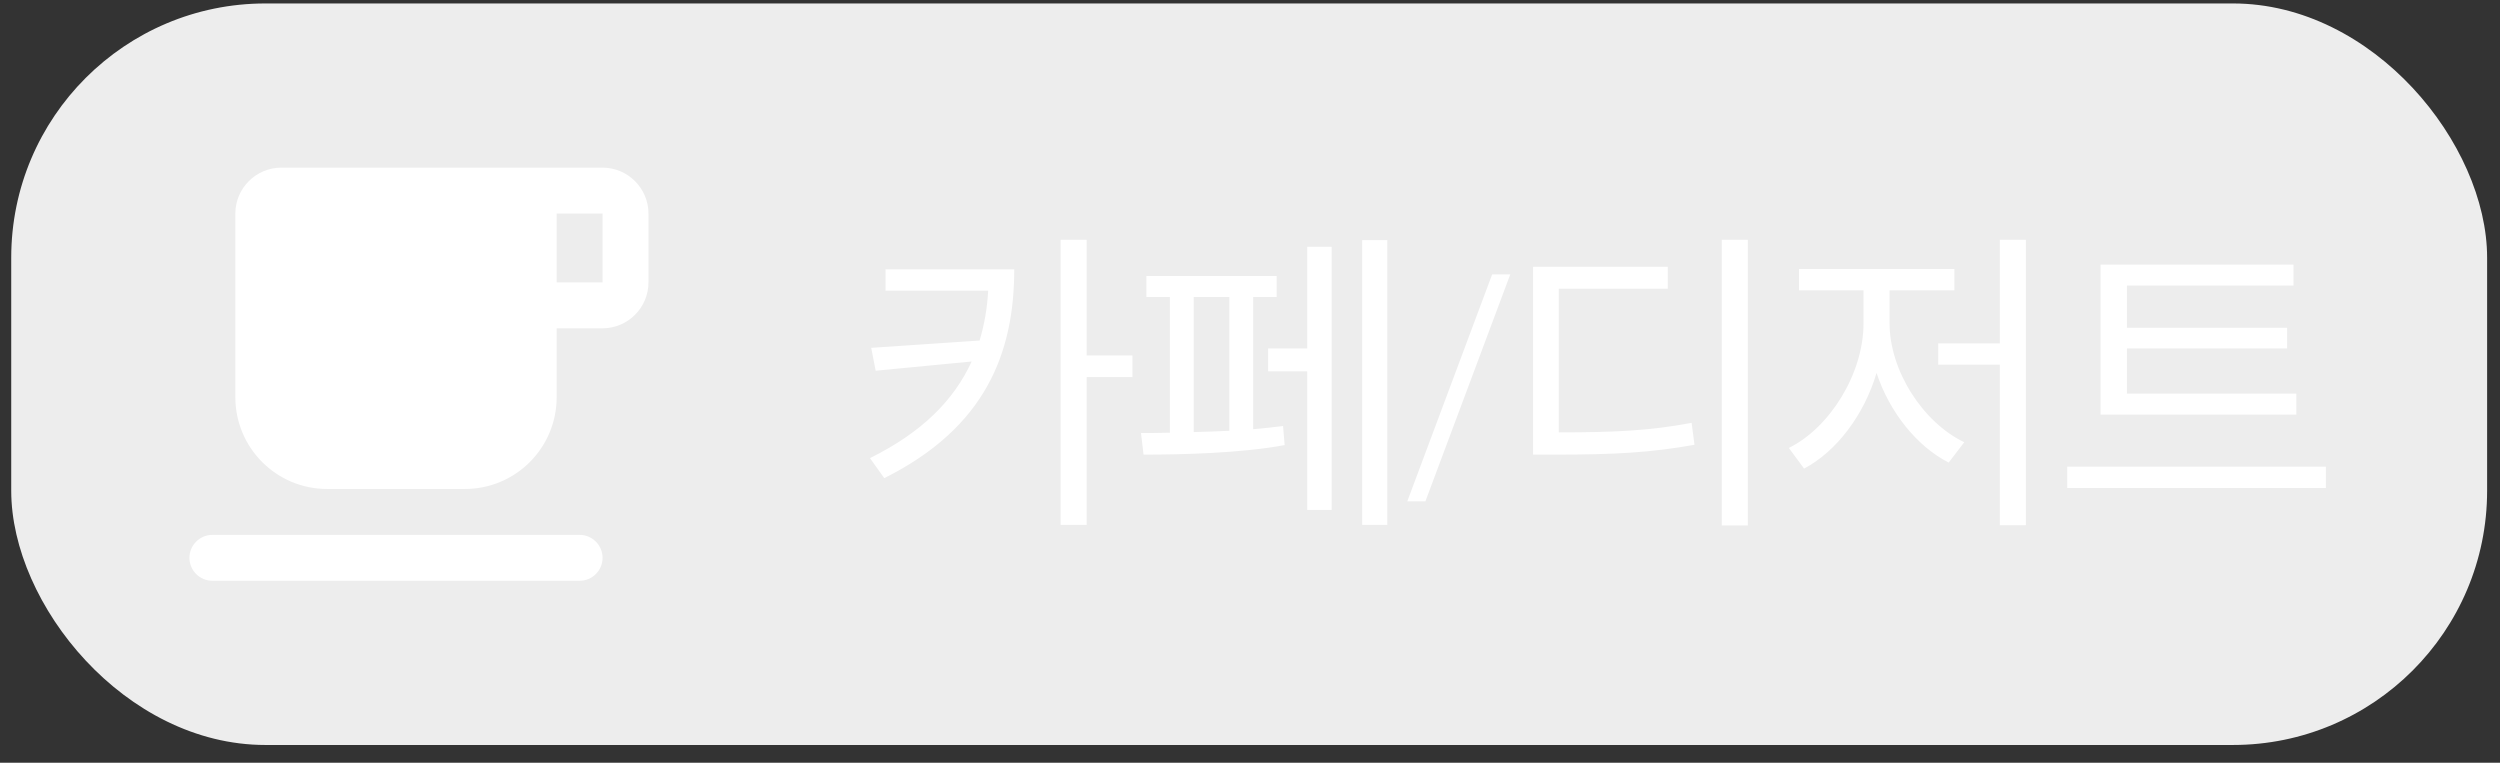 <svg width="118" height="36" viewBox="0 0 118 36" fill="none" xmlns="http://www.w3.org/2000/svg">
<rect x="0" y="0" width="118" height="36" fill="#333333" stroke="none"/>
<rect x="0.53" y="0.163" width="116.862" height="35" rx="12" fill="#EDEDED"/>
<path d="M28.441 7.913H13.275C12.083 7.913 11.108 8.888 11.108 10.08V18.746C11.108 21.141 13.047 23.08 15.441 23.08H21.941C24.335 23.08 26.275 21.141 26.275 18.746V15.496H28.441C29.633 15.496 30.608 14.521 30.608 13.33V10.08C30.608 8.888 29.633 7.913 28.441 7.913ZM28.441 13.33H26.275V10.08H28.441V13.33ZM10.025 27.413H27.358C27.954 27.413 28.441 26.926 28.441 26.33C28.441 25.734 27.954 25.246 27.358 25.246H10.025C9.429 25.246 8.941 25.734 8.941 26.33C8.941 26.926 9.429 27.413 10.025 27.413Z" fill="white"/>
<path d="M41.797 12.713V13.718H46.642C46.597 14.543 46.462 15.323 46.237 16.073L41.122 16.418L41.332 17.498L45.862 17.063C45.037 18.863 43.552 20.393 41.062 21.623L41.737 22.568C46.552 20.168 47.872 16.613 47.872 12.713H41.797ZM53.452 16.778H51.292V11.318H50.062V24.773H51.292V17.798H53.452V16.778ZM56.345 14.018H58.025V20.333C57.455 20.363 56.9 20.378 56.345 20.393V14.018ZM59.15 14.018H60.26V13.028H54.11V14.018H55.22V20.423C54.71 20.438 54.26 20.438 53.855 20.438L53.975 21.458C55.73 21.458 58.55 21.398 60.635 21.008L60.56 20.108C60.125 20.168 59.63 20.213 59.15 20.258V14.018ZM61.7 16.448H59.855V17.528H61.7V24.068H62.855V11.648H61.7V16.448ZM64.295 11.333V24.773H65.48V11.333H64.295ZM71.284 12.953L67.279 23.663H66.424L70.429 12.953H71.284ZM73.575 13.628H78.719V12.593H72.359V21.458H73.439C76.154 21.458 77.909 21.368 79.98 20.993L79.844 19.958C77.865 20.333 76.169 20.408 73.575 20.408V13.628ZM81.269 11.318V24.803H82.499V11.318H81.269ZM89.188 13.703H92.248V12.698H84.913V13.703H87.958V15.263C87.958 17.648 86.353 20.198 84.433 21.143L85.153 22.118C86.683 21.308 87.988 19.583 88.573 17.603C89.188 19.463 90.478 21.068 91.978 21.833L92.713 20.873C90.763 19.943 89.188 17.498 89.188 15.263V13.703ZM94.393 11.318V16.208H91.483V17.213H94.393V24.788H95.623V11.318H94.393ZM108.387 18.578H100.392V16.448H107.952V15.473H100.392V13.478H108.252V12.488H99.147V19.568H108.387V18.578ZM97.572 22.028V23.033H109.782V22.028H97.572Z" fill="white"/>
</svg>
